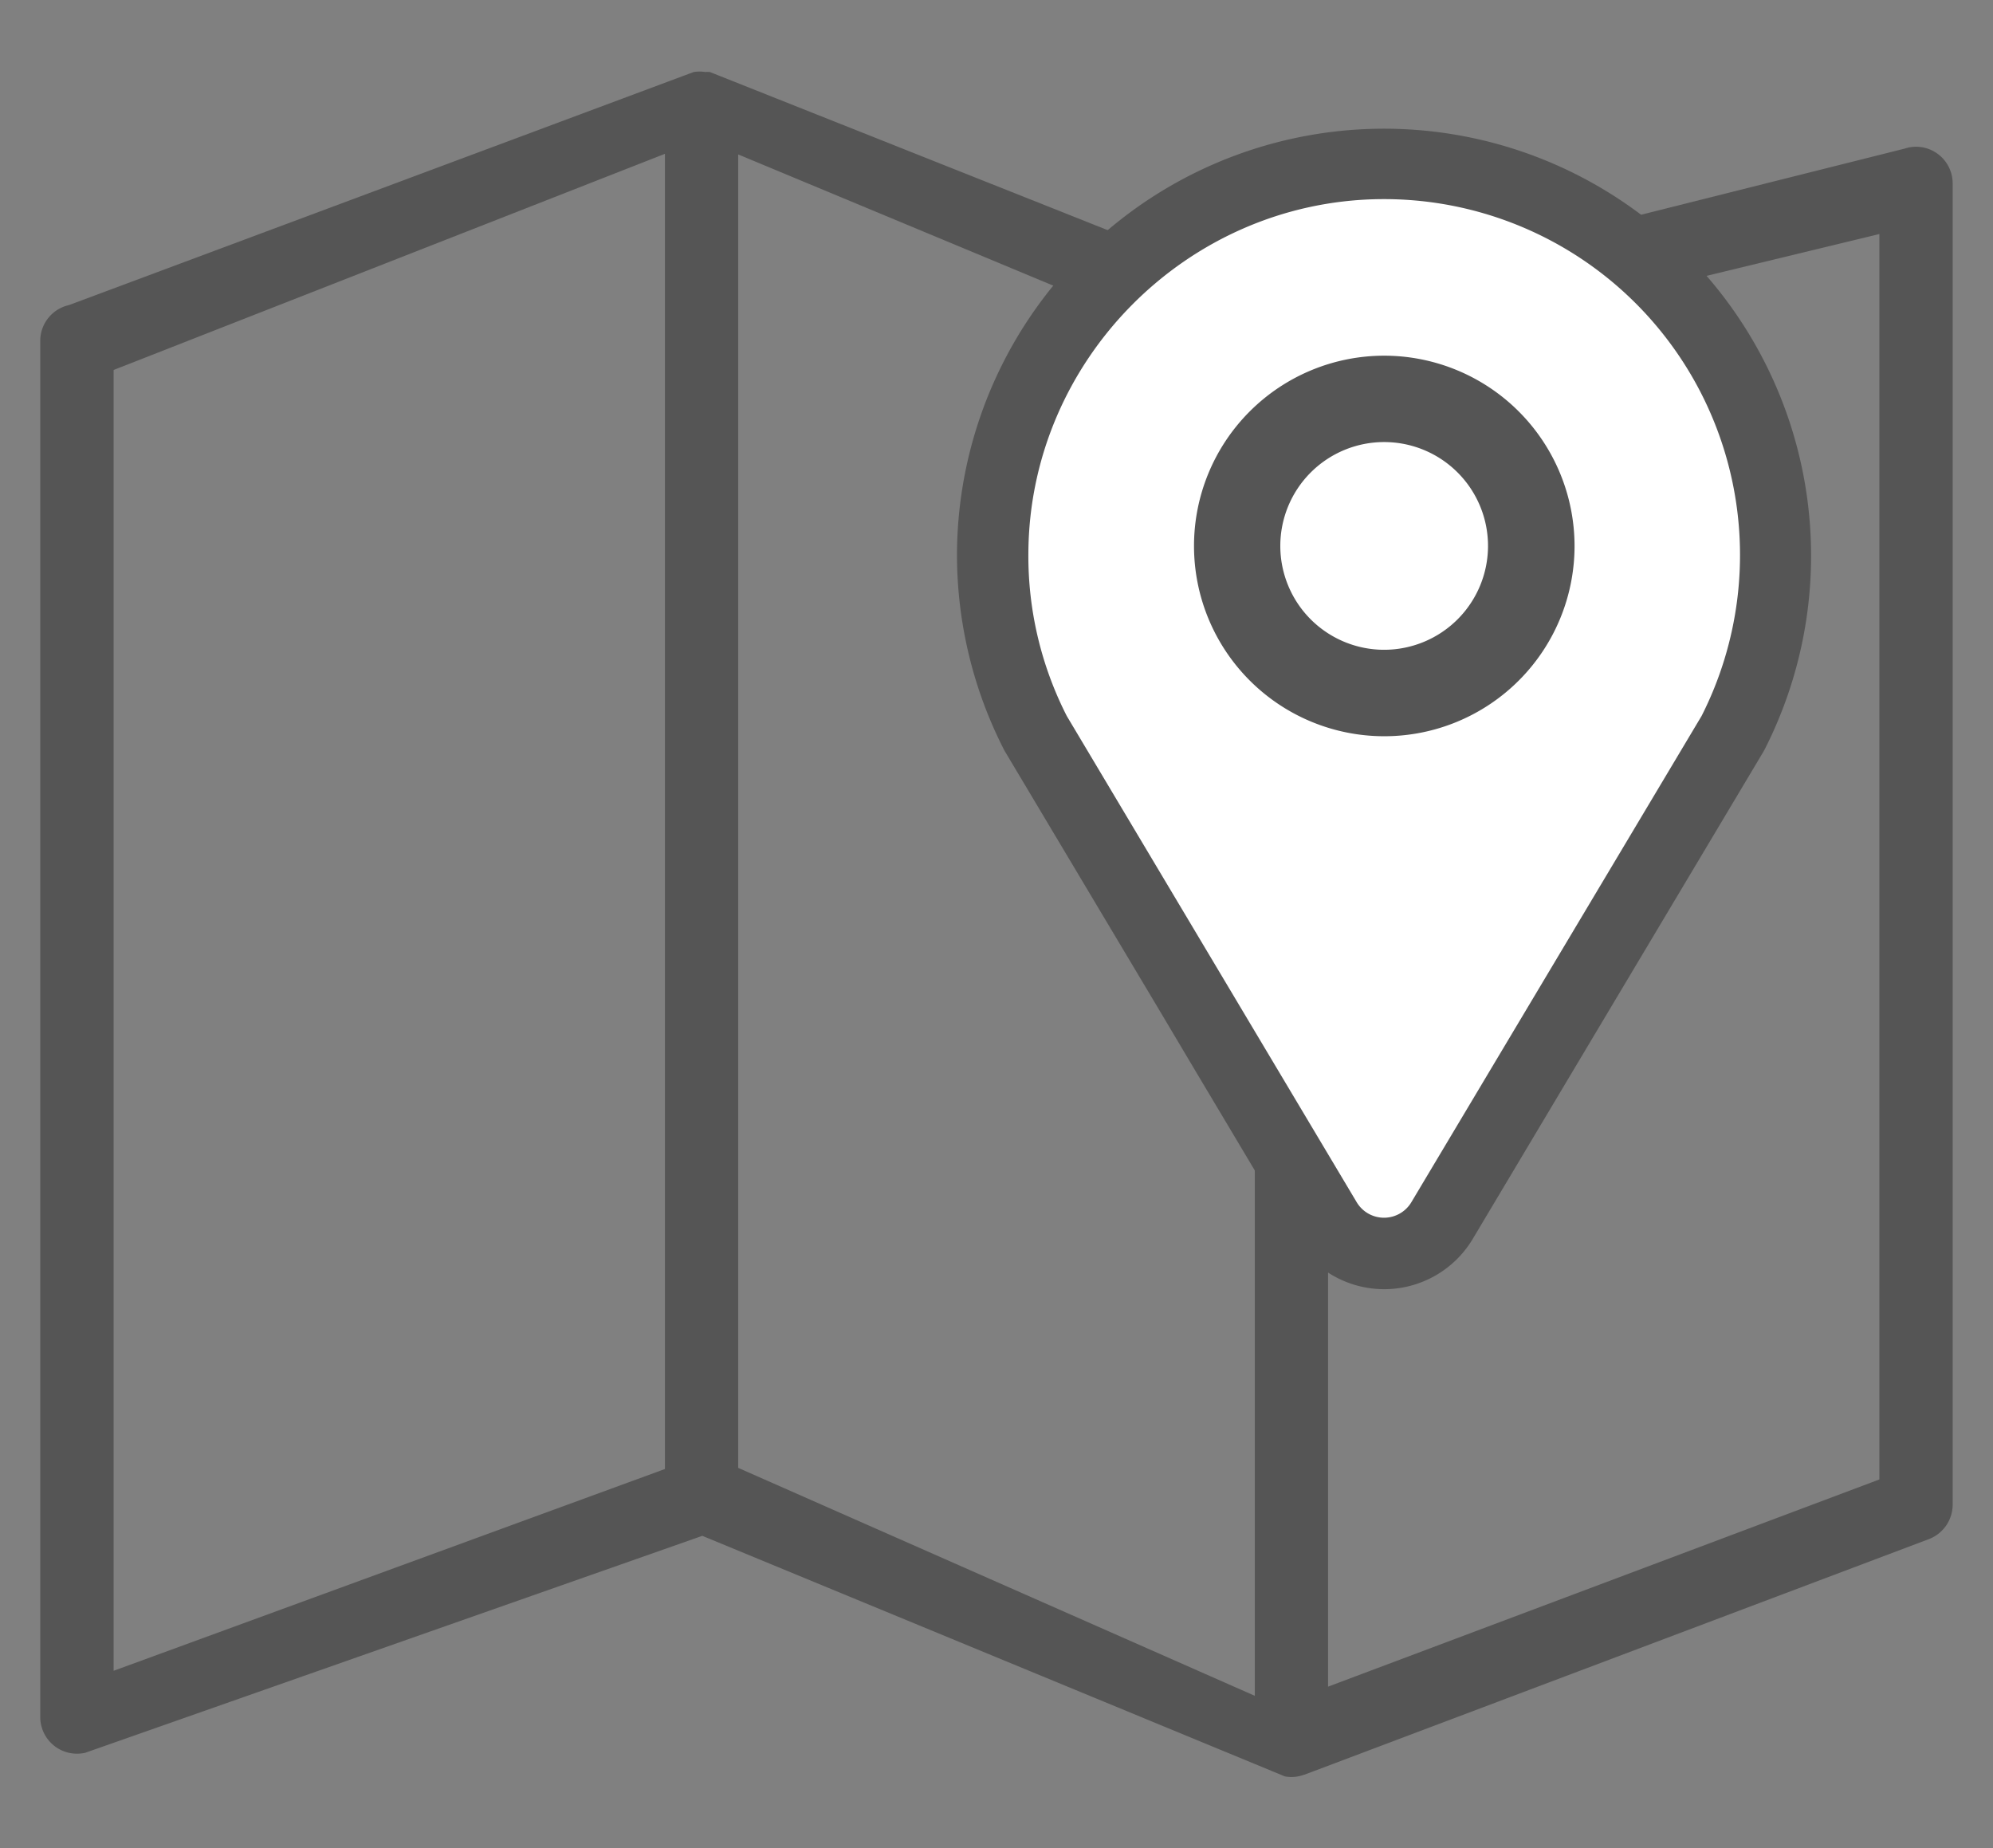 <svg id="Layer_1" data-name="Layer 1" xmlns="http://www.w3.org/2000/svg" viewBox="0 0 512 474.82">
  <rect x="0" y="0" width="512" height="474.82" fill="#808080" stroke="none"/>
  <defs>
    <style>
      .map{
        fill: #555;
        stroke: #555;
      }
      .pin {
        fill: #555;
        stroke: #555;
      }
      .cls-1 {
        fill: #fff;
        stroke: #fff;
        stroke-miterlimit: 10;
      }
    </style>
  </defs>
  <title>Open Map</title>
  <g>
    <path class='map' d="M497.43,39.88a8.83,8.83,0,0,0-8-1.22l-158,39.63L182.27,19a6.86,6.86,0,0,0-1.11,0,8.86,8.86,0,0,0-2.86,0L17.84,78.86a8.91,8.91,0,0,0-7,8.7V441A8.93,8.93,0,0,0,19.78,450a9.73,9.73,0,0,0,1.93-.2L180.44,394l149.78,61.85a8.65,8.65,0,0,0,4.69-.45s.06,0,.09,0l160.45-60.53a9,9,0,0,0,5.69-8.32V47.12A8.92,8.92,0,0,0,497.43,39.88ZM28.69,94.7,171.32,38.78V377.72L28.69,429.92ZM189.14,38.92,322.86,94.61V436.4l-133.72-59ZM483.31,380.4,340.68,434V94L483.31,59.48Z"/>
    <g>
      <path class="cls-1" d="M308.79,268.78l24.29,40.7a24.42,24.42,0,0,0,42,0l24.29-40.7,8.41-14.09,37.51-62.87.26-.46A102.66,102.66,0,1,0,251.38,144a103,103,0,0,0,11.24,47.38c.08.15.16.31.25.46l37.51,62.87Z"/>
      <g>
        <path class='pin' d="M273.61,184.16A90.89,90.89,0,0,1,263.69,142c.29-49.68,40.93-90.66,90.6-91.34a91.94,91.94,0,0,1,83.29,133.49L363,309.1a8.68,8.68,0,0,1-14.89,0Zm33.82,90.51L333.27,318a26,26,0,0,0,44.65,0l25.83-43.31,8.95-15,39.91-66.88.27-.49a109.21,109.21,0,1,0-206.53-50.4,109.55,109.55,0,0,0,12,50.4c.08.16.17.33.27.49l39.91,66.88Z"/>
        <path class='pin' d="M355.6,91.87A48.38,48.38,0,1,0,404,140.25,48.43,48.43,0,0,0,355.6,91.87Zm0,75.55a27.18,27.18,0,1,1,27.17-27.17A27.2,27.2,0,0,1,355.6,167.42Z"/>
      </g>
    </g>
  </g>
</svg>
